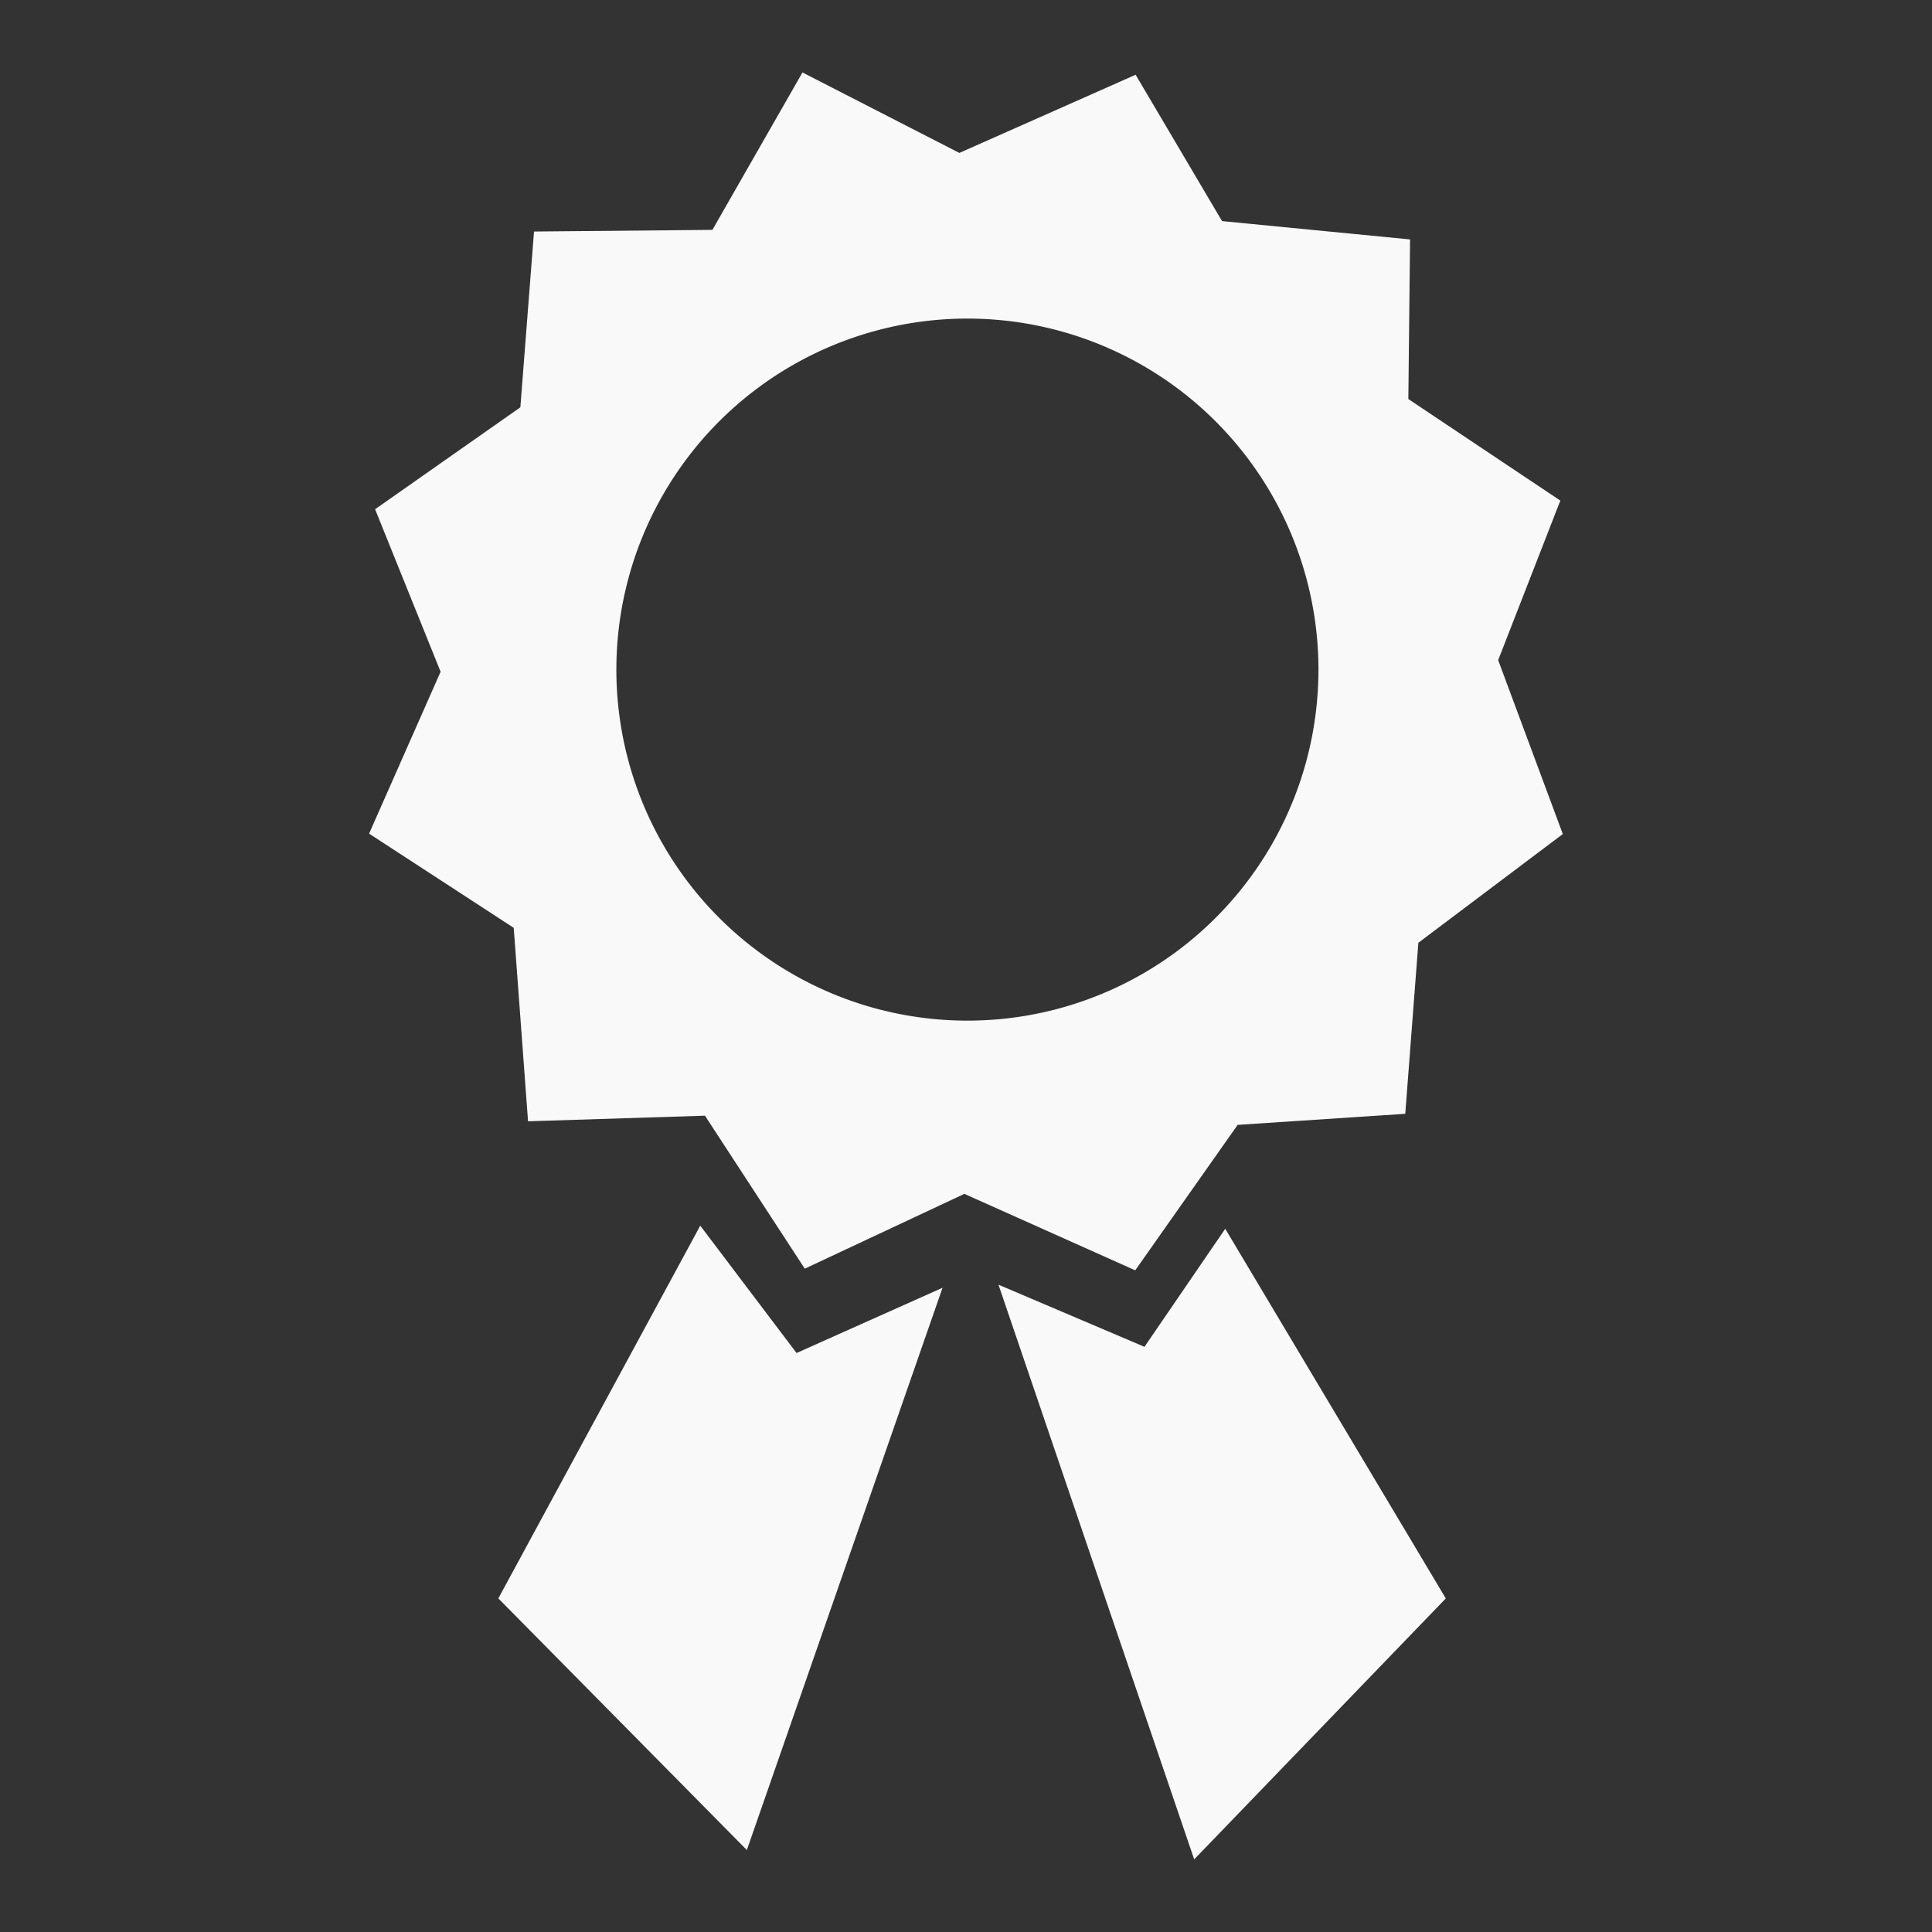 <?xml version="1.0" encoding="UTF-8" standalone="no"?>
<!-- Created with Inkscape (http://www.inkscape.org/) -->

<svg
   xmlns:dc="http://purl.org/dc/elements/1.1/"
   xmlns:cc="http://creativecommons.org/ns#"
   xmlns:rdf="http://www.w3.org/1999/02/22-rdf-syntax-ns#"
   xmlns:svg="http://www.w3.org/2000/svg"
   xmlns="http://www.w3.org/2000/svg"
   xmlns:sodipodi="http://sodipodi.sourceforge.net/DTD/sodipodi-0.dtd"
   xmlns:inkscape="http://www.inkscape.org/namespaces/inkscape"
   id="svg2"
   version="1.1"
   inkscape:version="0.91 r13725"
   width="80"
   height="80"
   viewBox="0 0 80 80"
   sodipodi:docname="achievements_button.svg"
   inkscape:export-filename="/Users/rafa/AndroidStudioProjects/Squares/app/src/main/res/mipmap-xxhdpi/achievements_button_default.png"
   inkscape:export-xdpi="90"
   inkscape:export-ydpi="90">
  <rect x="0" y="0" width="80" height="80" fill="#333333" stroke="none"/>
  <defs
     id="defs6" />
  <sodipodi:namedview
     pagecolor="#ffffff"
     bordercolor="#666666"
     borderopacity="1"
     objecttolerance="10"
     gridtolerance="10"
     guidetolerance="10"
     inkscape:pageopacity="0"
     inkscape:pageshadow="2"
     inkscape:window-width="1506"
     inkscape:window-height="852"
     id="namedview4"
     showgrid="false"
     inkscape:zoom="3.2003032"
     inkscape:cx="-28.889753"
     inkscape:cy="48.908959"
     inkscape:window-x="128"
     inkscape:window-y="107"
     inkscape:window-maximized="0"
     inkscape:current-layer="svg2" />
  <g
     id="g4153"
     style="fill:#f9f9f9;fill-opacity:1"
     transform="matrix(1.249,0,0,1.249,1.855,-0.757)">
    <path
       id="path4140"
       d="m 25.119,3.008 -2.986,5.219 -5.914,0.055 -0.453,5.828 -4.816,3.379 2.172,5.387 -2.371,5.367 4.795,3.123 0.475,6.414 5.865,-0.186 3.309,5.072 5.291,-2.48 5.664,2.535 3.396,-4.822 5.557,-0.367 0.434,-5.67 4.789,-3.605 -2.143,-5.766 2.061,-5.289 -5.039,-3.367 0.057,-5.291 L 39.029,7.936 36.164,3.084 30.32,5.676 25.119,3.008 Z m 5.469,8.16 A 11.637,11.637 0 0 1 42.225,22.805 11.637,11.637 0 0 1 30.588,34.443 11.637,11.637 0 0 1 18.949,22.805 11.637,11.637 0 0 1 30.588,11.168 Z"
       style="fill:#f9f9f9;fill-opacity:1;fill-rule:evenodd;stroke:none;stroke-width:1px;stroke-linecap:butt;stroke-linejoin:miter;stroke-opacity:1"
       inkscape:connector-curvature="0" />
    <path
       inkscape:connector-curvature="0"
       id="path4149"
       d="m 15.036,53.598 8.239,8.342 6.488,-18.641 -4.84,2.163 -3.193,-4.222 z"
       style="fill:#f9f9f9;fill-opacity:1;fill-rule:evenodd;stroke:none;stroke-width:1px;stroke-linecap:butt;stroke-linejoin:miter;stroke-opacity:1" />
    <path
       sodipodi:nodetypes="cccccc"
       inkscape:connector-curvature="0"
       id="path4151"
       d="m 31.617,43.197 4.84,2.06 2.678,-3.913 7.312,12.255 -8.342,8.651 z"
       style="fill:#f9f9f9;fill-opacity:1;fill-rule:evenodd;stroke:none;stroke-width:1px;stroke-linecap:butt;stroke-linejoin:miter;stroke-opacity:1" />
  </g>
  <path
     style="fill:#000000"
     d=""
     id="path4138"
     inkscape:connector-curvature="0" />
</svg>
